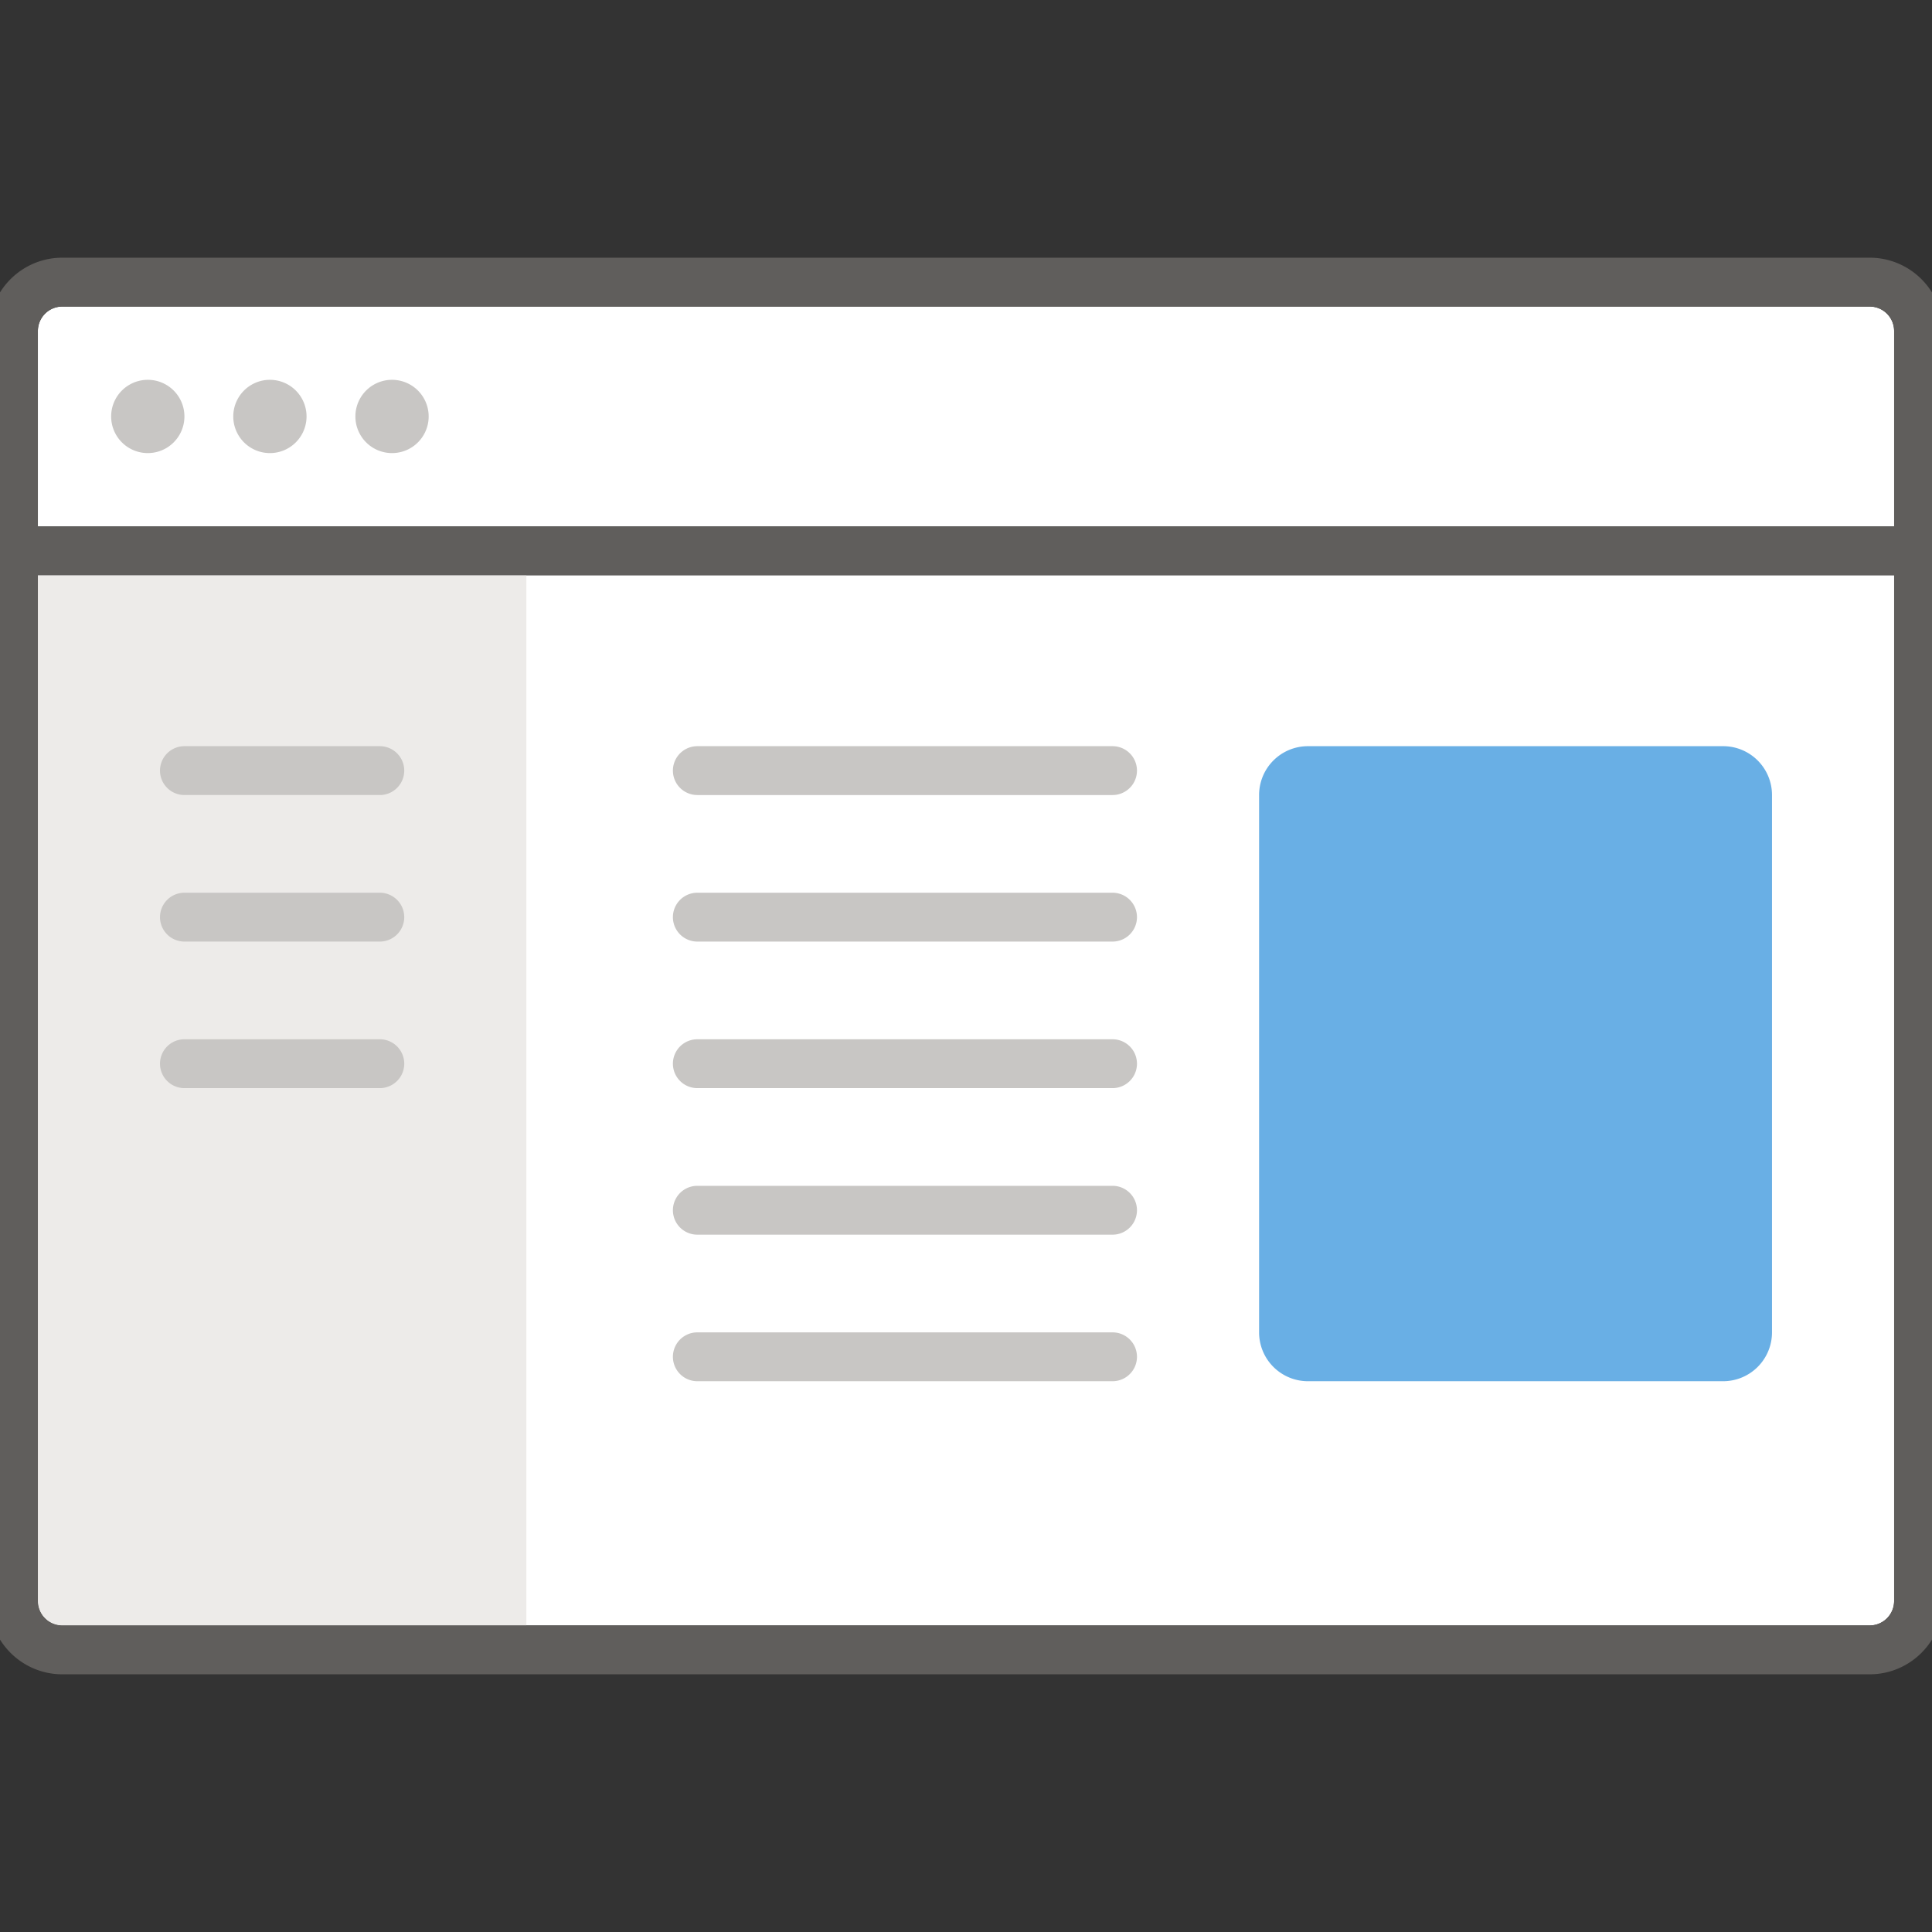 <?xml version="1.0" standalone="no"?><!DOCTYPE svg PUBLIC "-//W3C//DTD SVG 1.1//EN" "http://www.w3.org/Graphics/SVG/1.1/DTD/svg11.dtd"><svg t="1736895331086" class="icon" viewBox="0 0 1024 1024" version="1.1" xmlns="http://www.w3.org/2000/svg" p-id="6139" width="256" height="256" xmlns:xlink="http://www.w3.org/1999/xlink"><rect x="0" y="0" width="1024" height="1024" fill="#333333" stroke="none"/><path d="M20.075 278.983h983.849v-103.563a12.945 12.945 0 0 0-12.945-12.945H33.021a12.945 12.945 0 0 0-12.945 12.945v103.563z m12.945 582.542h957.958a12.945 12.945 0 0 0 12.945-12.945V304.874H20.075v543.706a12.945 12.945 0 0 0 12.945 12.945z" fill="#FFFFFF" p-id="6140"></path><path d="M78.33 220.729m-19.418 0a19.418 19.418 0 1 0 38.836 0 19.418 19.418 0 1 0-38.836 0Z" fill="#C8C6C4" p-id="6141"></path><path d="M143.057 220.729m-19.418 0a19.418 19.418 0 1 0 38.836 0 19.418 19.418 0 1 0-38.836 0Z" fill="#C8C6C4" p-id="6142"></path><path d="M207.784 220.729m-19.418 0a19.418 19.418 0 1 0 38.836 0 19.418 19.418 0 1 0-38.836 0Z" fill="#C8C6C4" p-id="6143"></path><path d="M278.983 861.525H33.021a12.945 12.945 0 0 1-12.945-12.945V304.874h258.908v556.651z" fill="#EDEBE9" p-id="6144"></path><path d="M201.311 499.055h-103.563a12.945 12.945 0 1 1 0-25.891h103.563a12.945 12.945 0 1 1 0 25.891z m0-77.672h-103.563a12.945 12.945 0 1 1 0-25.891h103.563a12.945 12.945 0 1 1 0 25.891z m0 155.345h-103.563a12.945 12.945 0 1 1 0-25.891h103.563a12.945 12.945 0 1 1 0 25.891z m388.361-77.672H369.601a12.945 12.945 0 1 1 0-25.891h220.072a12.945 12.945 0 1 1 0 25.891z m0-77.672H369.601a12.945 12.945 0 1 1 0-25.891h220.072a12.945 12.945 0 1 1 0 25.891z m0 155.345H369.601a12.945 12.945 0 1 1 0-25.891h220.072a12.945 12.945 0 1 1 0 25.891z m0 77.672H369.601a12.945 12.945 0 1 1 0-25.891h220.072a12.945 12.945 0 1 1 0 25.891z m0 77.672H369.601a12.945 12.945 0 1 1 0-25.891h220.072a12.945 12.945 0 1 1 0 25.891z" fill="#C8C6C4" p-id="6145"></path><path d="M913.307 732.072H693.235a25.891 25.891 0 0 1-25.891-25.891V421.382a25.891 25.891 0 0 1 25.891-25.891h220.072a25.891 25.891 0 0 1 25.891 25.891v284.798a25.891 25.891 0 0 1-25.891 25.891z" fill="#69AFE5" p-id="6146"></path><path d="M990.979 136.584H33.021c-21.412 0-38.836 17.424-38.836 38.836v673.16c0 21.412 17.424 38.836 38.836 38.836h957.958c21.412 0 38.836-17.424 38.836-38.836V175.42c0-21.412-17.424-38.836-38.836-38.836z m-957.958 25.891h957.958a12.945 12.945 0 0 1 12.945 12.945v103.563H20.075v-103.563a12.945 12.945 0 0 1 12.945-12.945z m957.958 699.051H33.021a12.945 12.945 0 0 1-12.945-12.945V304.874h983.849v543.706a12.945 12.945 0 0 1-12.945 12.945z" fill="#605E5C" p-id="6147"></path></svg>